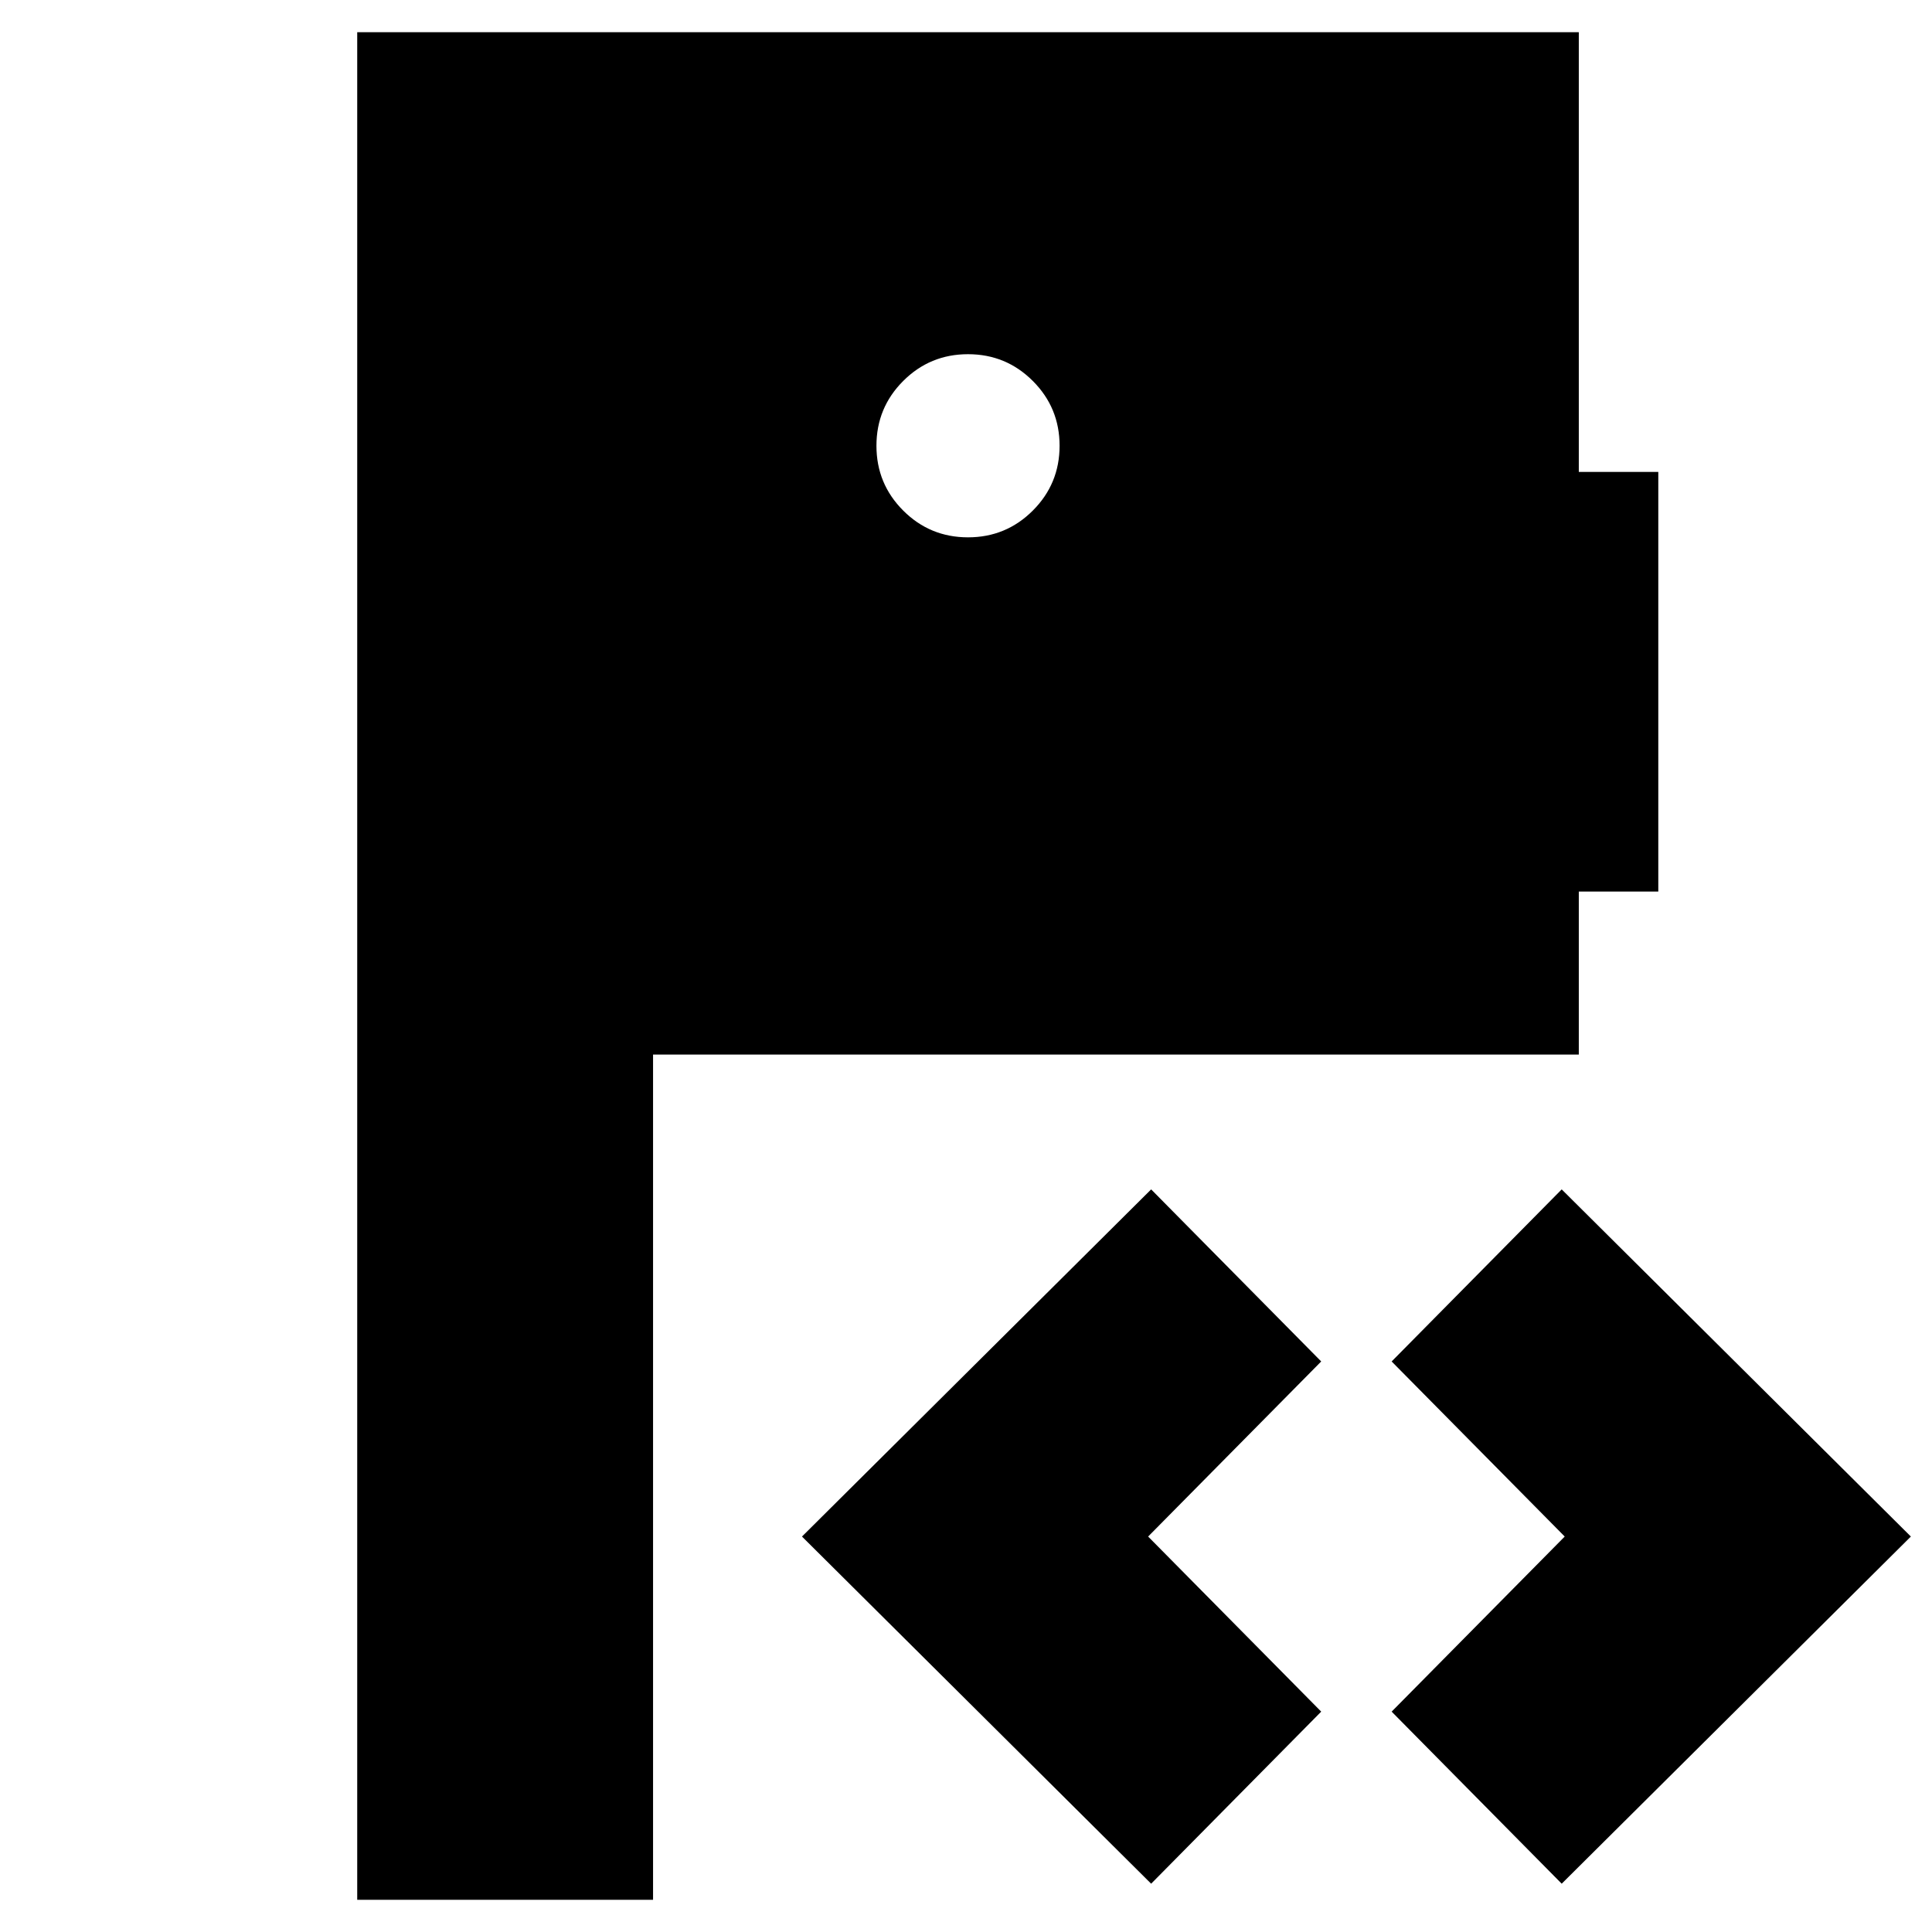 <svg xmlns="http://www.w3.org/2000/svg" height="24" viewBox="0 -960 960 960" width="24"><path d="M177.5-16v-928h607v218.5H824V-517h-39.5v81h-460v420h-147ZM572-24 398.5-196.5 572-369l84.5 85.5-86 87 86 87L572-24Zm204 0-84.5-85.5 86-87-86-87L776-369l173.5 172.5L776-24ZM481-693q18.9 0 32.2-13.3 13.3-13.3 13.3-32.2 0-18.9-13.3-32.2Q499.9-784 481-784q-18.9 0-32.2 13.3-13.3 13.3-13.3 32.2 0 18.9 13.3 32.2Q462.1-693 481-693Z"/></svg>